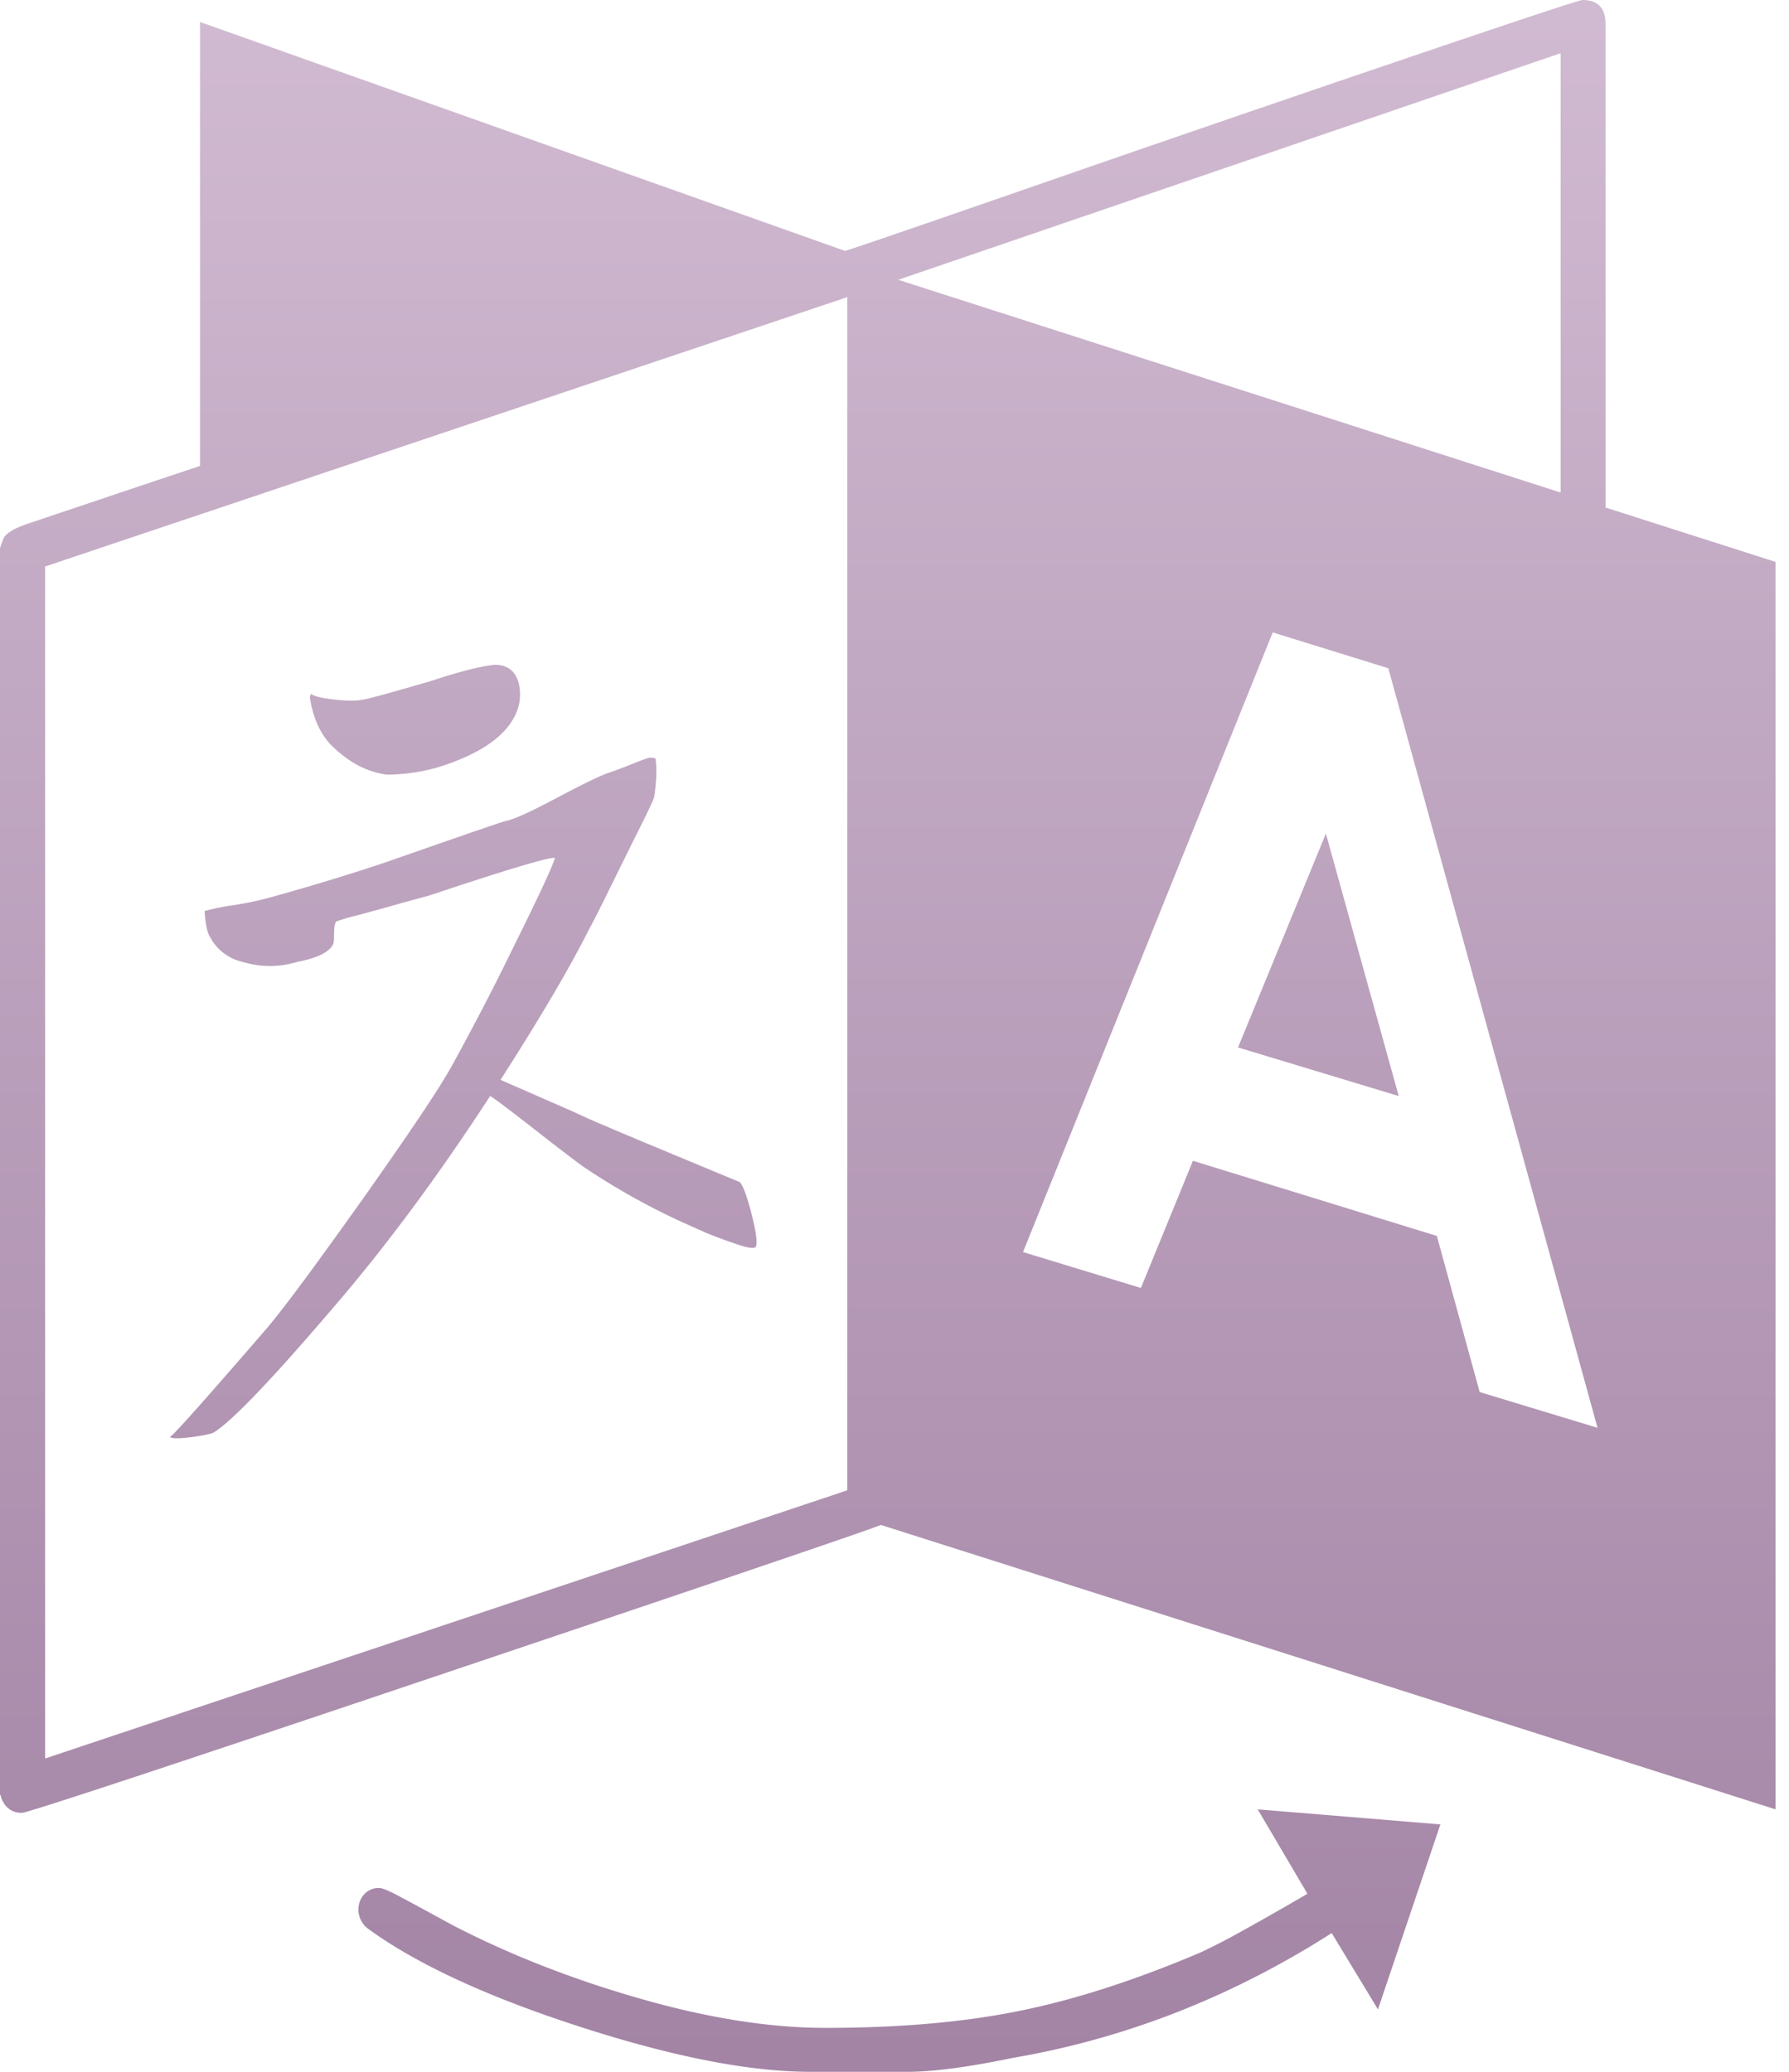 <svg width="38" height="44" viewBox="0 0 38 44" xmlns="http://www.w3.org/2000/svg" xmlns:xlink="http://www.w3.org/1999/xlink"><title>ï«</title><desc>Created using Figma</desc><use xlink:href="#a" fill="url(#b)"/><defs><linearGradient id="b" x2="1" gradientUnits="userSpaceOnUse" gradientTransform="matrix(0 44 -37.714 0 18.857 0)"><stop offset="0" stop-color="#D0BAD1"/><stop offset="1" stop-color="#A384A5"/></linearGradient><path id="a" fill-rule="evenodd" d="M16.058 26.469c-.016.049-.119.045-.307-.013a10.345 10.345 0 0 1-.773-.282l-.491-.22a14.708 14.708 0 0 1-2.137-1.204 52.88 52.88 0 0 1-1.006-.773c-.557-.434-.868-.667-.933-.7-1.097 1.686-2.194 3.167-3.29 4.444-1.326 1.555-2.186 2.455-2.579 2.7-.065.034-.225.066-.478.1-.254.032-.406.032-.455 0 .099-.066.77-.82 2.014-2.26.344-.393 1.043-1.334 2.1-2.823 1.055-1.49 1.697-2.456 1.927-2.898a55.89 55.89 0 0 0 1.252-2.418c.556-1.122.851-1.756.884-1.903-.131-.017-1.031.253-2.701.81-.131.033-.356.094-.675.184-.32.09-.602.168-.848.233a4.232 4.232 0 0 0-.417.123c-.033.033-.049.119-.049.258 0 .14-.008.217-.025.233-.081.164-.335.287-.76.369a1.98 1.98 0 0 1-1.155 0 1.036 1.036 0 0 1-.687-.516c-.066-.098-.107-.287-.123-.565a4.73 4.73 0 0 1 .602-.122 7.65 7.65 0 0 0 .724-.148c.95-.262 1.809-.524 2.578-.785 1.637-.573 2.472-.86 2.505-.86.163-.033.515-.192 1.055-.479.54-.286.9-.462 1.08-.528a9.84 9.84 0 0 0 .528-.196 5.25 5.25 0 0 1 .357-.135.328.328 0 0 1 .147.012c.033.197.024.467-.025.81 0 .033-.102.254-.307.663-.204.41-.421.848-.65 1.314-.23.466-.369.74-.418.823-.409.818-1.04 1.89-1.89 3.216l1.571.688c.197.098.806.36 1.83.785 1.022.426 1.575.655 1.657.688.065.016.151.225.258.626.106.401.143.65.11.749zm-5.034-11.933a.996.996 0 0 1-.098.687c-.196.377-.605.688-1.227.933a3.94 3.94 0 0 1-1.474.295c-.425-.05-.826-.262-1.203-.639-.229-.245-.376-.58-.442-1.006l.025-.074c.049.05.209.09.479.123s.487.033.65 0c.164-.033.639-.164 1.424-.393.59-.196 1.04-.311 1.35-.344.28 0 .451.14.517.418zm17.139 3.167l1.547 5.574-3.413-1.032 1.866-4.542zM.958 37.346l17.04-5.696V6.31L.958 12.031v25.315zm30.47-7.783l2.505.76-4.444-16.131-2.455-.761-5.304 13.16 2.504.762 1.105-2.701 5.181 1.596.909 3.314zM19.079 5.942l14.07 4.518V1.13l-14.07 4.812zm7.636 32.484l3.88.32-1.326 3.928-.982-1.62c-2.128 1.358-4.387 2.242-6.777 2.651-.95.197-1.694.295-2.235.295h-2.062c-1.293 0-2.926-.32-4.898-.958-1.973-.638-3.475-1.334-4.506-2.087a.512.512 0 0 1-.196-.392c0-.131.04-.242.122-.332a.411.411 0 0 1 .32-.135c.065 0 .212.061.441.184.23.123.48.258.75.405.27.148.437.238.503.27 1.195.606 2.5 1.11 3.916 1.51 1.416.401 2.705.602 3.867.602 1.555 0 2.922-.119 4.1-.356 1.18-.237 2.464-.65 3.856-1.24.245-.115.495-.241.748-.38a67.018 67.018 0 0 0 1.535-.872l-1.056-1.793zm11-26.493v26.493l-19.004-6.04c-.23.098-3.299 1.142-9.208 3.13C3.593 37.507.582 38.5.467 38.5c-.213 0-.36-.106-.442-.32A.189.189 0 0 0 0 38.108v-26.47c.05-.147.082-.229.098-.245.082-.098.246-.188.491-.27 1.752-.59 2.971-.999 3.659-1.228V.467l13.7 4.861c.033 0 1.347-.45 3.942-1.35 2.594-.9 5.18-1.789 7.758-2.664C32.227.438 33.548 0 33.614 0c.327 0 .49.172.49.516v10.263l3.61 1.154z"/></defs></svg>